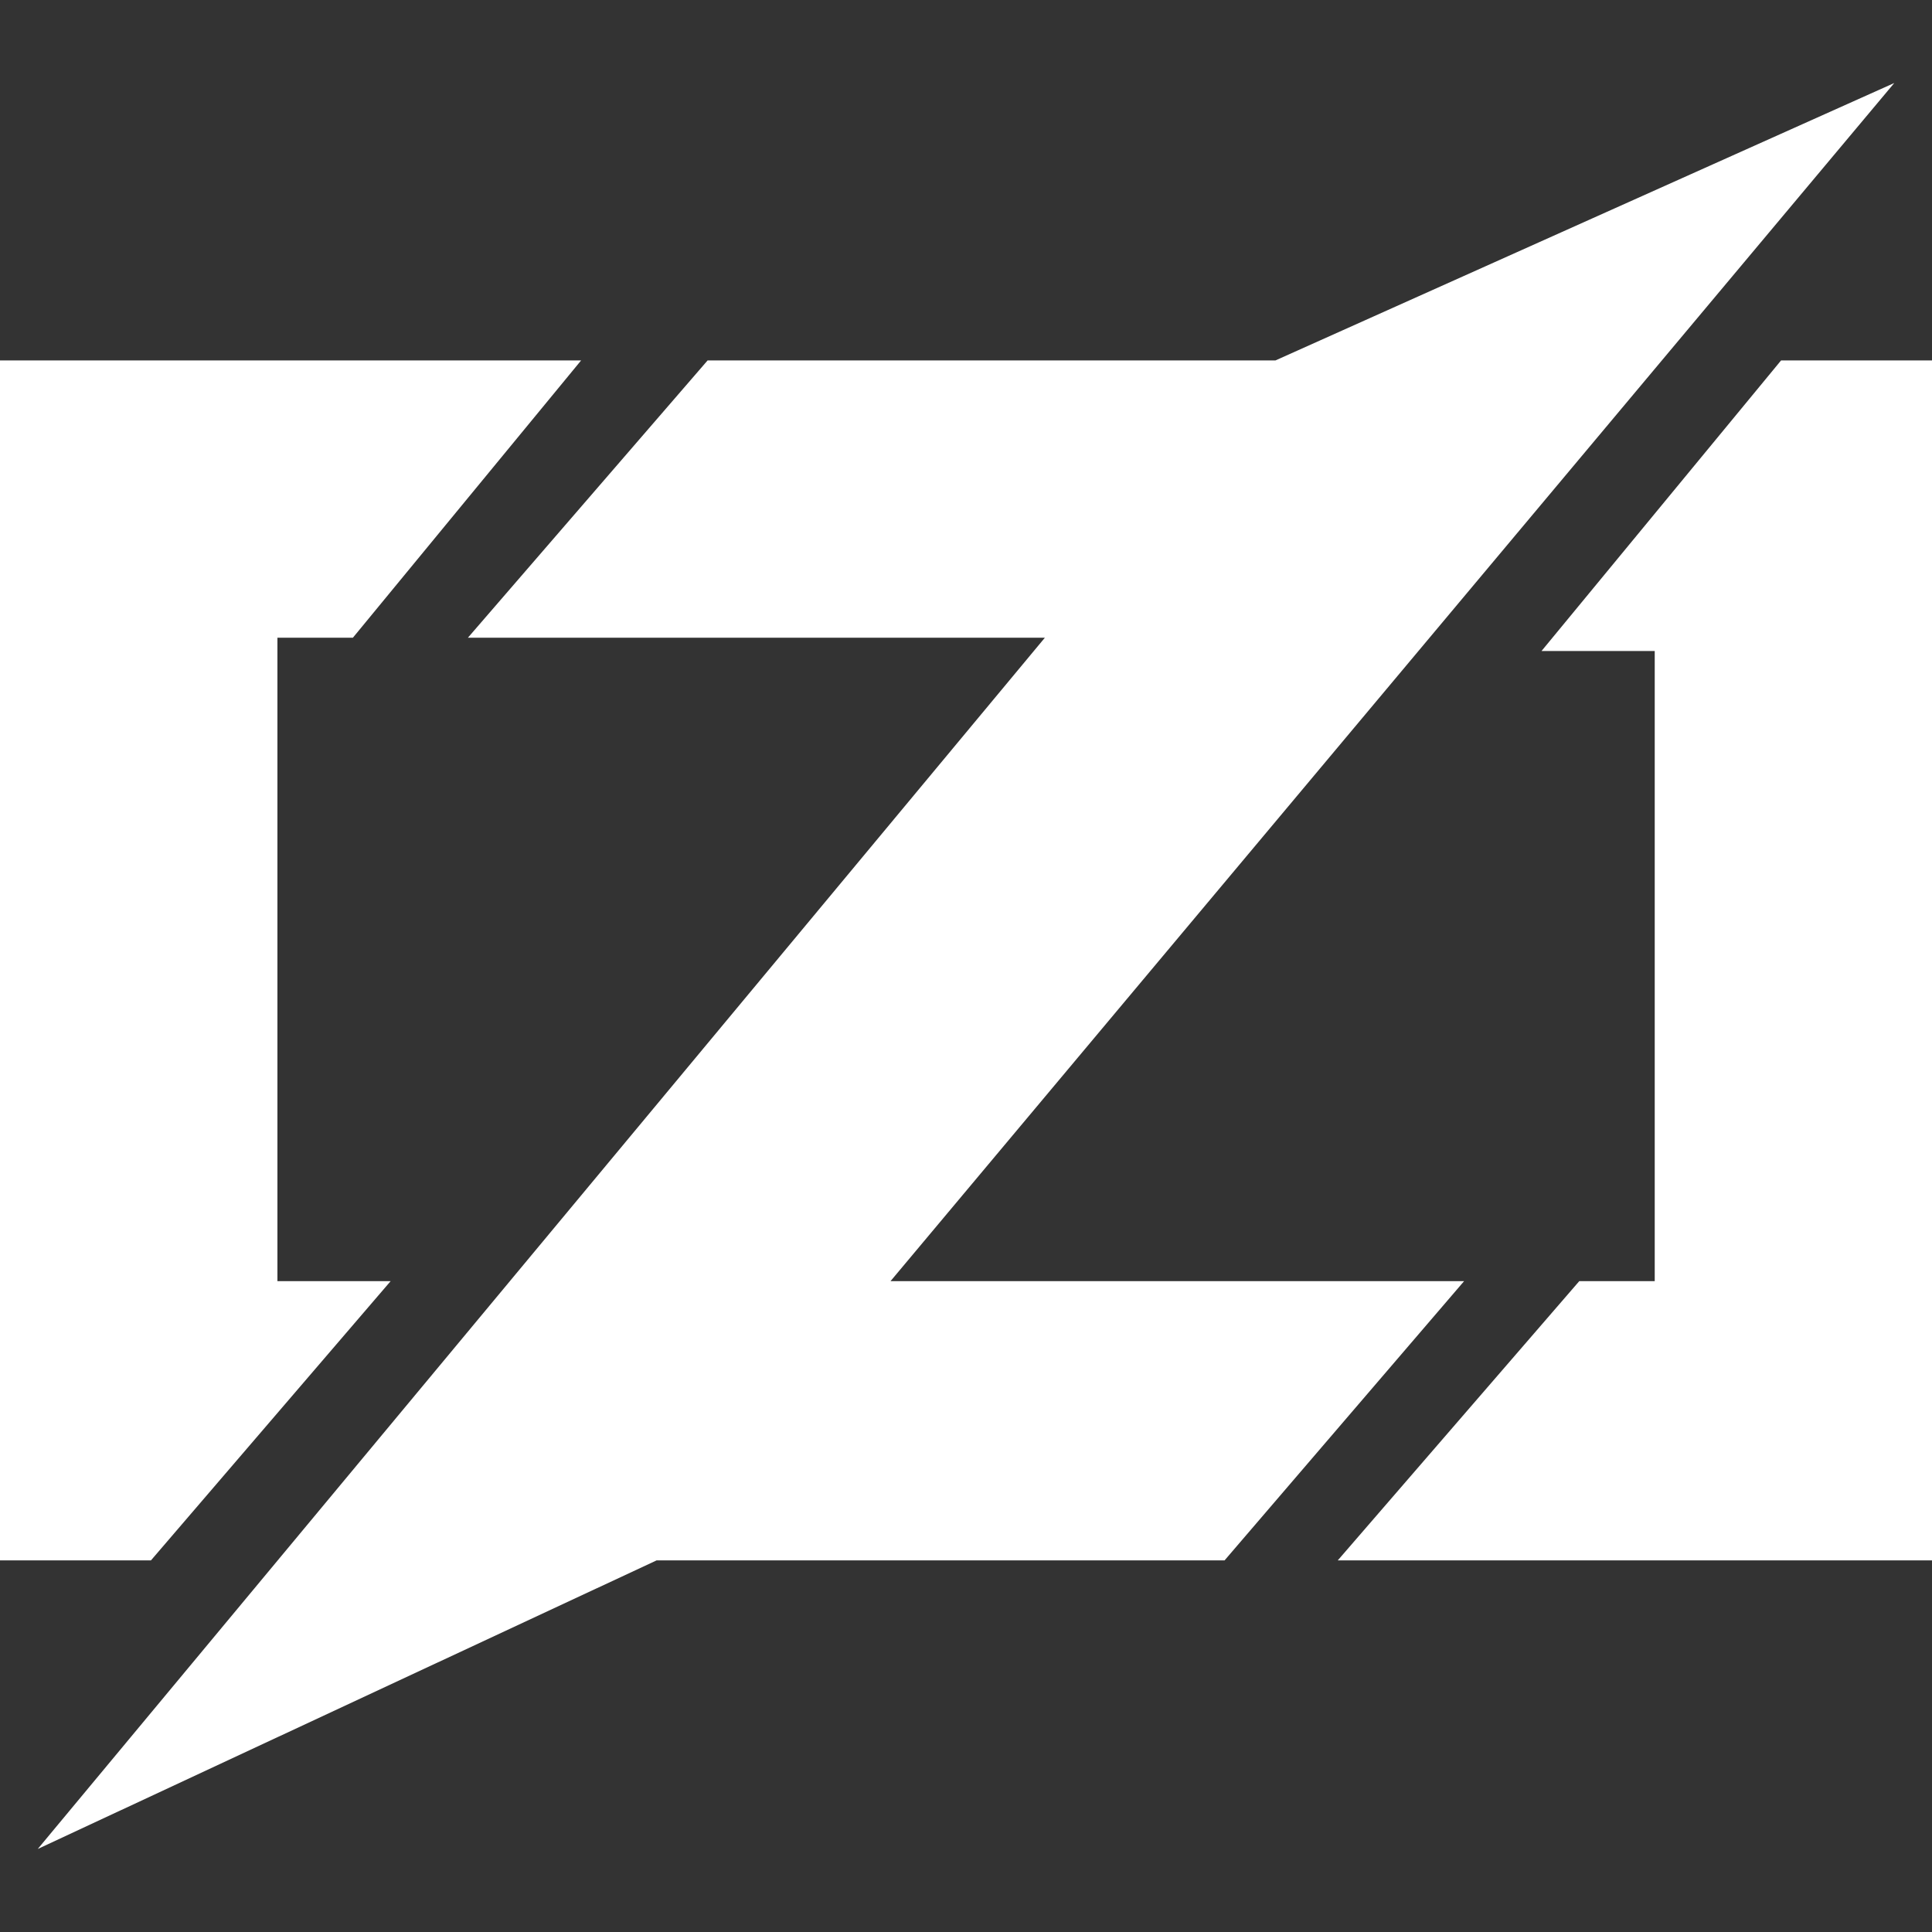 <svg xmlns="http://www.w3.org/2000/svg" xmlns:xlink="http://www.w3.org/1999/xlink" width="128" height="128"><rect width="100%" height="100%" fill="#333333" stroke="none"/><path fill="#ffffff" d="M15.88 30.50L38.50 23.88L23.38 42.25L15.88 30.50ZM0 23.88L38.50 23.88L27.63 33L23.38 42.25L18.38 42.25L18.38 84.88L25.88 84.88L16.75 89.13L10 103.38L0 103.38L0 23.88ZM3.38 94.13L25.88 84.88L10 103.38L3.38 94.13ZM31 42.25L46.88 23.88L51.88 35.50L31 42.25ZM46.88 32.25L46.88 23.88L92.88 23.88L92.88 42.25L31 42.25L46.88 32.25ZM75.25 92.50L97 84.88L81.13 103.38L75.25 92.50ZM35.13 84.88L97 84.88L83.63 92.50L81.13 103.38L35.13 103.38L35.13 84.88ZM84.50 23.88L125.50 5.50L43.50 103.38L2.50 122.50L84.50 23.88ZM102.13 43.13L118 23.88L117.13 38.88L102.13 43.13ZM118 23.88L128 23.88L128 103.38L88.63 103.38L100.38 93.25L104.63 84.88L109.63 84.88L109.63 43.13L102.13 43.13L110.38 35.50L118 23.88ZM88.63 103.38L104.63 84.88L108.75 97.50L88.63 103.38Z"/></svg>